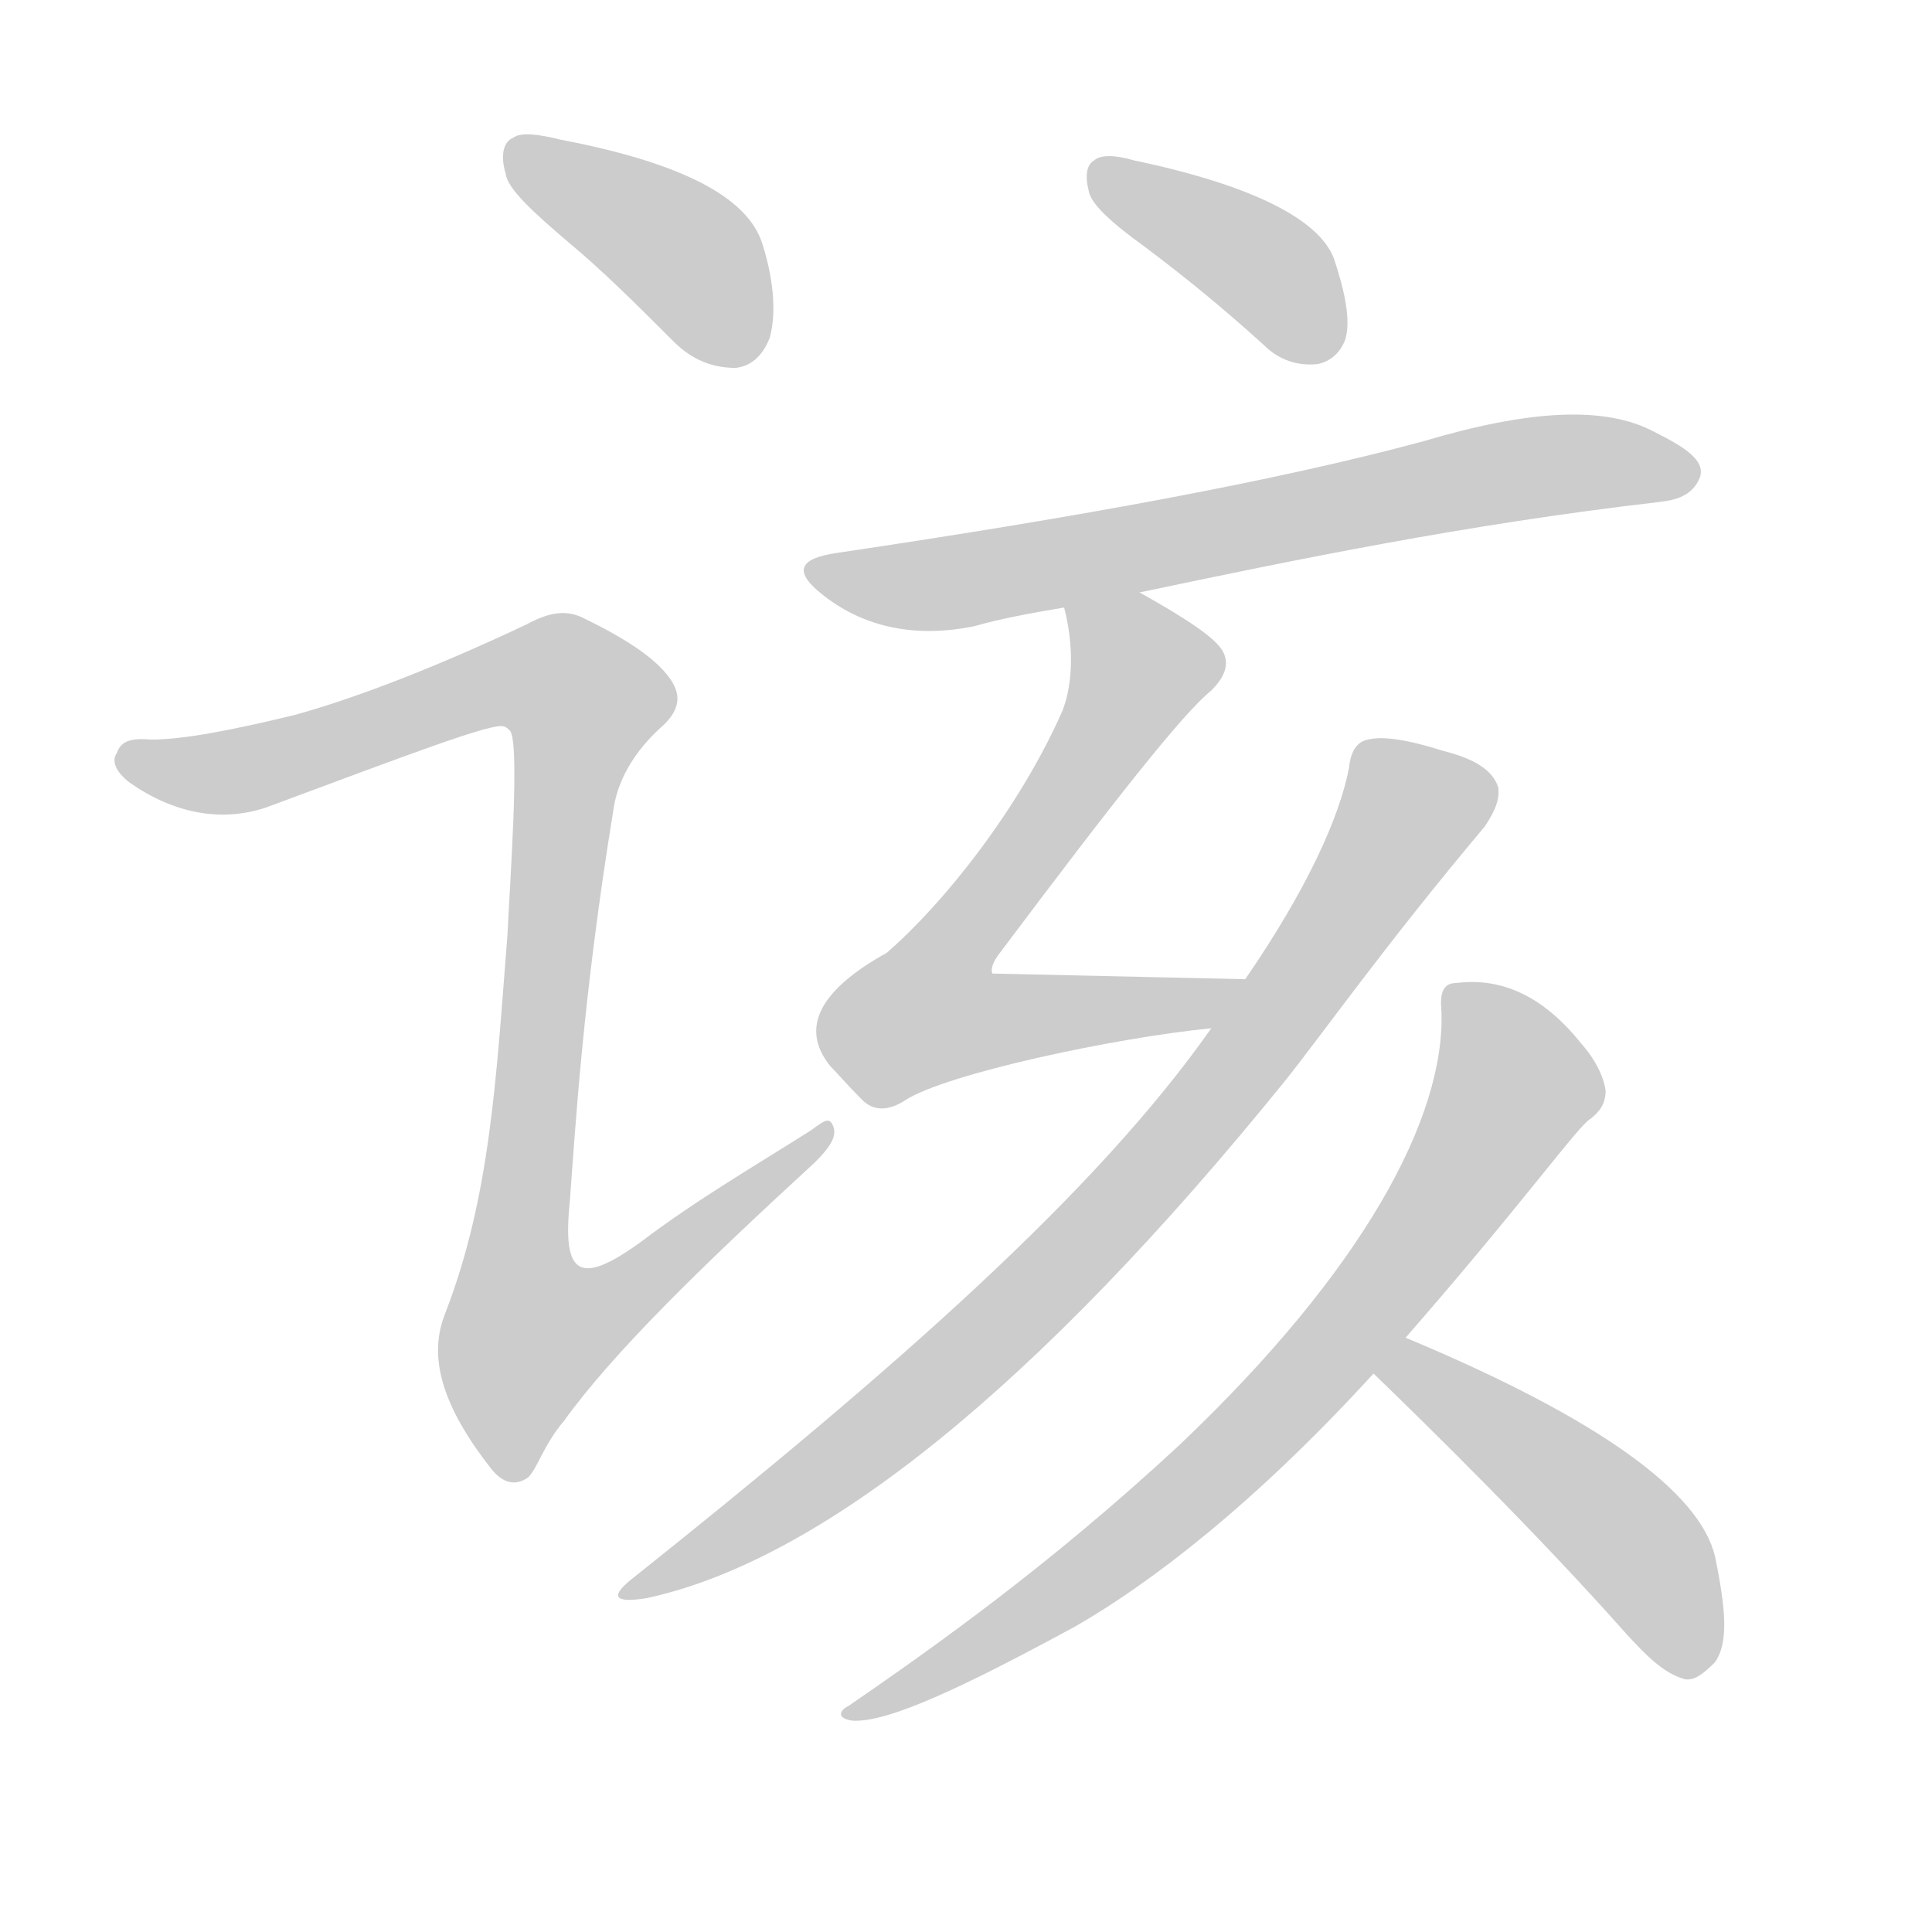 <!--
AnimCJK 2016-2018 Copyright Francois Mizessyn - https://github.com/parsimonhi/animCJK
Derived from:
    MakeMeAHanzi project - https://github.com/skishore/makemeahanzi
    Arphic PL KaitiM GB - https://apps.ubuntu.com/cat/applications/precise/fonts-arphic-gkai00mp/
    Arphic PL UKai - https://apps.ubuntu.com/cat/applications/fonts-arphic-ukai/
You can redistribute and/or modify this file under the terms of the Arphic Public License
as published by Arphic Technology Co., Ltd.
You should have received a copy of this license (the directory "APL") along with this file;
if not, see http://ftp.gnu.org/non-gnu/chinese-fonts-truetype/LICENSE.
-->
<svg id="z35813" class="acjk" version="1.1" viewBox="0 0 1024 1024" xmlns="http://www.w3.org/2000/svg" xmlns:xlink="http://www.w3.org/1999/xlink">
<style>
<![CDATA[
@keyframes z35813k {
	from {
		stroke:#ccc;
		stroke-dashoffset:3334;
	}
	1% {
		stroke:#c00;
		stroke-dashoffset:3334;
	}
	75% {
		stroke:#c00;
		stroke-dashoffset:0;
	}
	to {
		stroke:#000;
	}
}
#z35813 path[clip-path] {
	animation:z35813k 1s linear both;
	stroke-dasharray:3334;
	stroke-width:128;
	stroke-linecap:round;
	fill:none;
}
#z35813 path[clip-path="url(#z35813c1)"] {animation-delay:1s;}
#z35813 path[clip-path="url(#z35813c2)"] {animation-delay:2s;}
#z35813 path[clip-path="url(#z35813c3)"] {animation-delay:3s;}
#z35813 path[clip-path="url(#z35813c4)"] {animation-delay:4s;}
#z35813 path[clip-path="url(#z35813c5)"] {animation-delay:5s;}
#z35813 path[clip-path="url(#z35813c6)"] {animation-delay:6s;}
#z35813 path[clip-path="url(#z35813c7)"] {animation-delay:7s;}
#z35813 path[clip-path="url(#z35813c8)"] {animation-delay:8s;}
#z35813 path {fill:#ccc;}
]]>
</style>
<path id="z35813d1" d="M302 129C320 144 338 162 357 181C367 191 378 195 390 195C398 194 404 189 408 179C411 168 411 151 404 129C396 104 360 86 297 74C285 71 276 70 272 73C267 75 265 82 268 92C269 100 282 112 302 129Z"/>
<path id="z35813d2" d="M156 379C123 387 97 392 80 392C69 391 64 393 62 399C59 403 61 409 69 415C92 431 117 436 141 428C219 399 261 383 267 385C267 385 268 385 270 387C276 391 270 471 269 495C263 571 260 634 236 696C228 716 231 741 260 778C266 786 273 788 280 783C285 778 288 766 299 753C325 717 371 672 432 616C440 608 443 603 442 598C440 592 438 593 430 599C400 618 369 636 340 658C307 682 298 676 302 637C305 597 309 528 325 430C327 414 336 398 352 384C360 376 361 369 356 361C349 350 333 339 308 327C299 323 290 325 279 331C226 356 185 371 156 379Z"/>
<path id="z35813d3" d="M607 131C627 146 648 163 670 183C678 191 688 194 698 193C704 192 710 188 713 180C716 170 713 155 707 137C699 116 663 98 601 85C591 82 583 82 580 85C576 87 575 93 577 101C578 108 589 118 607 131Z"/>
<path id="z35813d4" d="M604 314C685 297 776 278 880 266C888 265 897 263 901 253C904 244 893 237 877 229C851 215 811 217 754 234C676 255 572 274 444 293C423 296 420 303 437 316C459 333 486 338 516 332C530 328 546 325 564 322C591 317 591 317 604 314Z"/>
<path id="z35813d5" d="M660 519C616 518 571 517 526 516C525 514 526 510 530 505C590 425 627 378 642 366C649 359 652 352 648 345C644 338 629 328 604 314C592 307 561 309 564 322C569 341 569 362 563 377C540 429 500 479 470 505C434 525 424 545 440 565C444 569 449 575 457 583C463 589 471 589 480 583C502 569 591 550 642 545C652 543 671 519 660 519Z"/>
<path id="z35813d6" d="M642 545C581 632 474 726 336 836C323 846 325 850 343 847C435 827 549 736 681 573C701 548 734 501 787 438C793 429 795 423 794 417C791 408 781 402 765 398C746 392 733 390 725 392C720 393 716 397 715 407C710 433 693 471 660 519C648 536 648 536 642 545Z"/>
<path id="z35813d7" d="M745 709C807 638 837 596 843 593C848 589 851 585 851 578C850 571 846 562 838 553C818 528 796 518 772 521C765 521 763 526 764 536C766 592 723 673 625 766C556 830 495 873 450 904C444 907 444 911 452 912C471 913 511 894 570 862C610 839 665 797 728 728C739 715 739 715 745 709Z"/>
<path id="z35813d8" d="M728 728C758 757 815 813 862 866C873 878 882 887 893 890C898 891 903 887 909 881C916 871 915 854 909 825C901 791 848 752 745 709C737 706 721 723 728 728Z"/>
<defs>
	<clipPath id="z35813c1"><use xlink:href="#z35813d1"/></clipPath>
	<clipPath id="z35813c2"><use xlink:href="#z35813d2"/></clipPath>
	<clipPath id="z35813c3"><use xlink:href="#z35813d3"/></clipPath>
	<clipPath id="z35813c4"><use xlink:href="#z35813d4"/></clipPath>
	<clipPath id="z35813c5"><use xlink:href="#z35813d5"/></clipPath>
	<clipPath id="z35813c6"><use xlink:href="#z35813d6"/></clipPath>
	<clipPath id="z35813c7"><use xlink:href="#z35813d7"/></clipPath>
	<clipPath id="z35813c8"><use xlink:href="#z35813d8"/></clipPath>
</defs>
<path pathLength="3333" clip-path="url(#z35813c1)" d="M275 80L404 183"/>
<path pathLength="3333" clip-path="url(#z35813c2)" d="M68 403L141 405L273 357L315 377L270 674L284 730L436 602"/>
<path pathLength="3333" clip-path="url(#z35813c3)" d="M584 94L666 138L699 189"/>
<path pathLength="3333" clip-path="url(#z35813c4)" d="M432 302L509 308L894 246"/>
<path pathLength="3333" clip-path="url(#z35813c5)" d="M571 325L605 365L486 540L652 525"/>
<path pathLength="3333" clip-path="url(#z35813c6)" d="M729 403L766 427L545 687L336 843"/>
<path pathLength="3333" clip-path="url(#z35813c7)" d="M772 529L804 580L708 712L599 816L454 907"/>
<path pathLength="3333" clip-path="url(#z35813c8)" d="M735 725L865 816L904 882"/>
</svg>